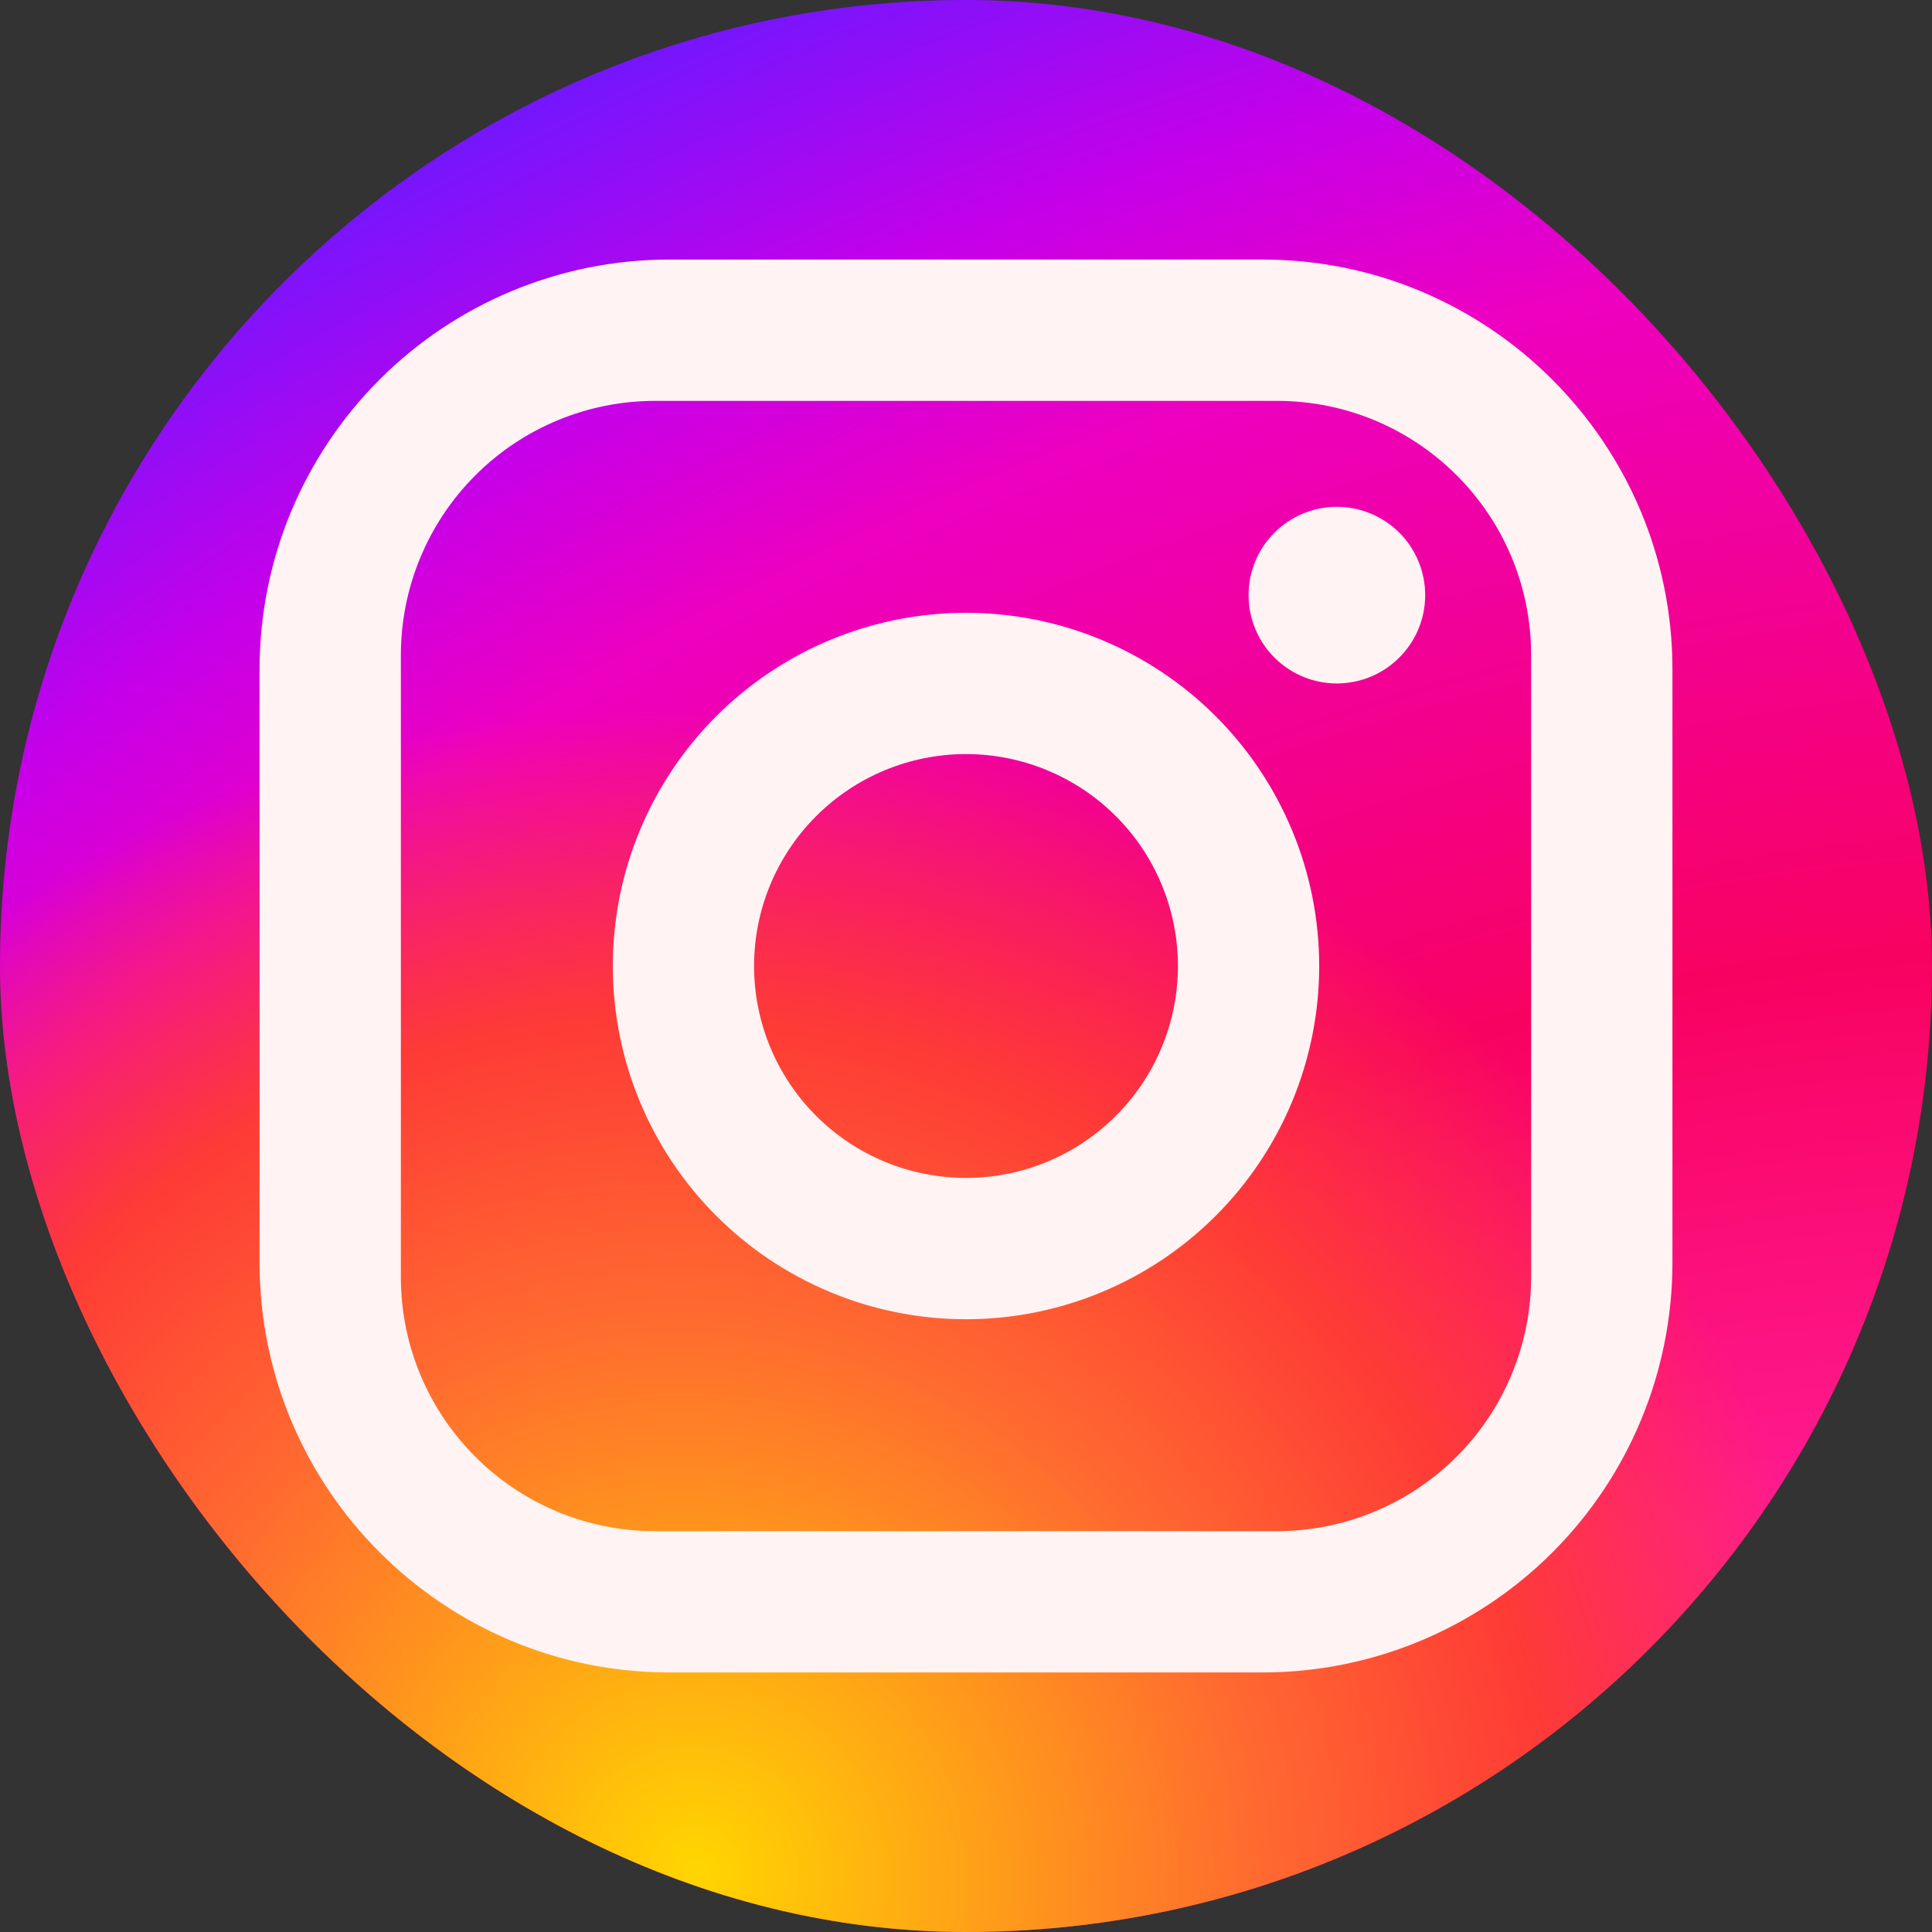 <svg width="49" height="49" viewBox="0 0 49 49" fill="none" xmlns="http://www.w3.org/2000/svg">
<rect x="0" y="0" width="49" height="49" fill="#333333" stroke="none"/>
<rect width="49" height="49" rx="24.5" fill="url(#paint0_radial_280_3136)"/>
<rect width="49" height="49" rx="24.5" fill="url(#paint1_radial_280_3136)"/>
<path d="M16.975 6.583H32.025C37.758 6.583 42.417 11.242 42.417 16.975V32.025C42.417 34.781 41.322 37.424 39.373 39.373C37.424 41.322 34.781 42.417 32.025 42.417H16.975C11.242 42.417 6.583 37.758 6.583 32.025V16.975C6.583 14.219 7.678 11.576 9.627 9.627C11.576 7.678 14.219 6.583 16.975 6.583ZM16.617 10.167C14.906 10.167 13.265 10.846 12.056 12.056C10.846 13.266 10.167 14.906 10.167 16.617V32.383C10.167 35.949 13.051 38.834 16.617 38.834H32.383C34.094 38.834 35.734 38.154 36.944 36.944C38.154 35.735 38.833 34.094 38.833 32.383V16.617C38.833 13.051 35.949 10.167 32.383 10.167H16.617ZM33.906 12.854C34.5 12.854 35.07 13.09 35.49 13.51C35.91 13.93 36.146 14.5 36.146 15.094C36.146 15.688 35.91 16.258 35.49 16.677C35.07 17.098 34.5 17.334 33.906 17.334C33.312 17.334 32.742 17.098 32.322 16.677C31.902 16.258 31.667 15.688 31.667 15.094C31.667 14.5 31.902 13.93 32.322 13.51C32.742 13.09 33.312 12.854 33.906 12.854ZM24.5 15.542C26.876 15.542 29.154 16.486 30.834 18.166C32.514 19.846 33.458 22.124 33.458 24.5C33.458 26.876 32.514 29.155 30.834 30.835C29.154 32.515 26.876 33.459 24.5 33.459C22.124 33.459 19.845 32.515 18.165 30.835C16.485 29.155 15.542 26.876 15.542 24.5C15.542 22.124 16.485 19.846 18.165 18.166C19.845 16.486 22.124 15.542 24.5 15.542ZM24.5 19.125C23.074 19.125 21.707 19.692 20.699 20.7C19.691 21.707 19.125 23.075 19.125 24.5C19.125 25.926 19.691 27.293 20.699 28.301C21.707 29.309 23.074 29.875 24.5 29.875C25.925 29.875 27.293 29.309 28.301 28.301C29.309 27.293 29.875 25.926 29.875 24.5C29.875 23.075 29.309 21.707 28.301 20.7C27.293 19.692 25.925 19.125 24.5 19.125Z" fill="#FFF3F3"/>
<defs>
<radialGradient id="paint0_radial_280_3136" cx="0" cy="0" r="1" gradientUnits="userSpaceOnUse" gradientTransform="translate(41.405 55.615) rotate(-115.776) scale(66.82 99.388)">
<stop offset="0.244" stop-color="#FF1B90"/>
<stop offset="0.437" stop-color="#F80261"/>
<stop offset="0.688" stop-color="#ED00C0"/>
<stop offset="0.777" stop-color="#C500E9"/>
<stop offset="0.893" stop-color="#7017FF"/>
</radialGradient>
<radialGradient id="paint1_radial_280_3136" cx="0" cy="0" r="1" gradientUnits="userSpaceOnUse" gradientTransform="translate(17.762 47.309) rotate(-57.44) scale(28.953 30.115)">
<stop stop-color="#FFD600"/>
<stop offset="0.484" stop-color="#FF6930"/>
<stop offset="0.734" stop-color="#FE3B36"/>
<stop offset="1" stop-color="#FE3B36" stop-opacity="0"/>
</radialGradient>
</defs>
</svg>
